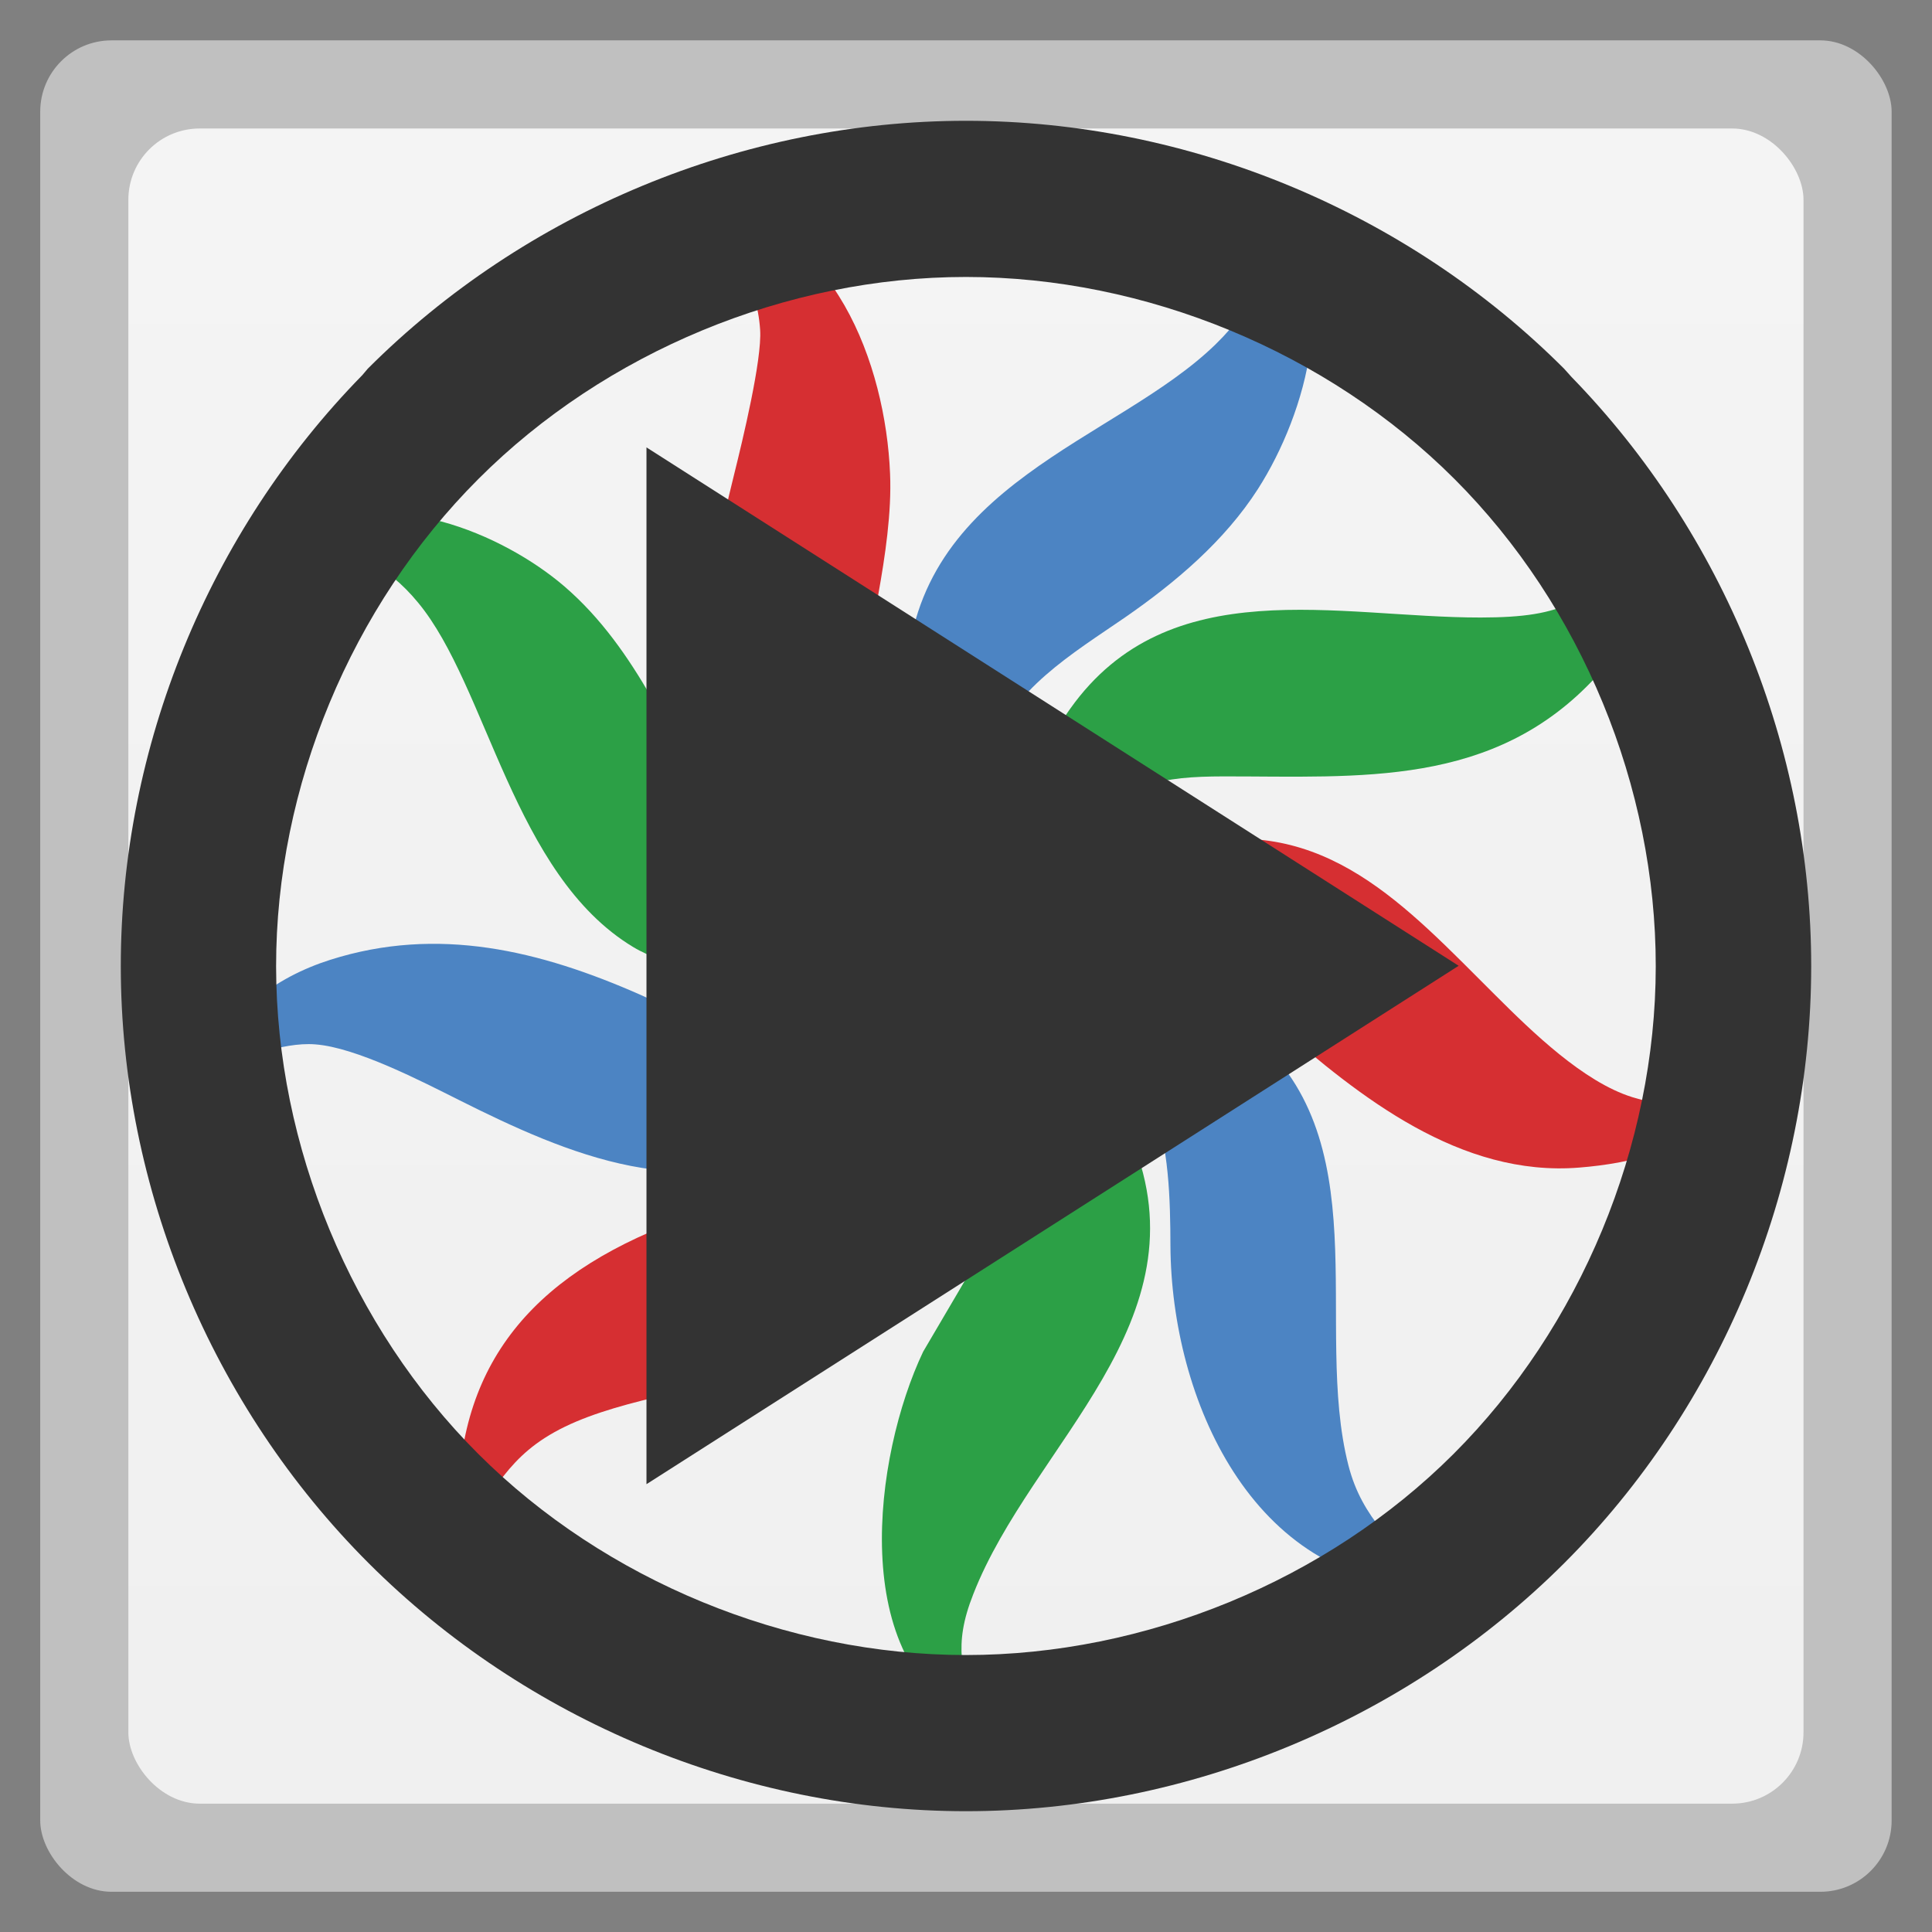 <svg width="48" xmlns="http://www.w3.org/2000/svg" viewBox="0 0 13.547 13.547" height="48" xmlns:xlink="http://www.w3.org/1999/xlink">
<rect x="0" y="0" width="13.547" height="13.547" fill="#808080" stroke="none"/>
<defs>
<linearGradient id="linearGradient4460">
<stop offset="0" style="stop-color:#f0f0f0"/>
<stop offset="1" style="stop-color:#f4f4f4"/>
</linearGradient>
<linearGradient gradientTransform="matrix(1.095 0 0 1.095 -133.002 -9.569)" xlink:href="#linearGradient4460" id="linearGradient4500" y1="279.096" y2="268.33" gradientUnits="userSpaceOnUse" x2="0"/>
</defs>
<g style="fill-rule:evenodd" transform="translate(0 -283.453)">
<rect width="12.982" x=".282" y="283.736" rx="0.5" height="12.982" style="opacity:.5;fill:#fff"/>
<rect width="11.746" x=".9" y="284.354" rx="0.5" height="11.746" style="fill:url(#linearGradient4500)"/>
</g>
<path style="fill:#d62f32" d="M 6.241,3.321 C 6.253,3.592 6.206,3.904 6.158,4.171 6.102,4.479 5.981,4.929 6.027,5.232 6.1,5.733 6.446,5.939 6.721,6.294 6.438,6.27 6.236,6.215 5.978,6.093 5.79,6.003 5.604,5.898 5.452,5.753 4.761,5.095 4.944,4.146 5.149,3.321 5.205,3.095 5.344,2.523 5.33,2.313 5.308,1.98 5.136,1.737 4.97,1.464 5.843,1.557 6.21,2.557 6.241,3.321 z"/>
<path style="fill:#4c84c3" d="M 8.821,3.428 C 8.587,3.793 8.243,4.084 7.889,4.329 7.516,4.586 7.097,4.831 6.936,5.285 c -0.098,0.29 -0.055,0.608 0,0.902 C 6.657,6.028 6.523,5.691 6.443,5.391 6.4,5.229 6.348,4.92 6.355,4.755 6.418,3.387 7.825,3.095 8.524,2.414 8.811,2.134 8.917,1.857 8.95,1.464 9.417,1.994 9.161,2.896 8.821,3.428 z"/>
<g style="fill:#2ca046">
<path d="M 3.959,4.113 C 4.985,4.997 4.924,6.713 6.456,6.453 6.13,6.96 4.911,6.925 4.439,6.64 3.598,6.132 3.418,4.813 2.932,4.226 2.705,3.95 2.473,3.869 2.157,3.746 2.698,3.396 3.522,3.737 3.959,4.113 z"/>
<path d="M 11.192,4.745 C 10.473,5.525 9.535,5.443 8.579,5.444 8.146,5.445 7.897,5.49 7.58,5.821 7.42,5.988 7.334,6.214 7.146,6.347 c 0,-0.335 0.008,-0.521 0.108,-0.849 C 7.314,5.303 7.387,5.133 7.506,4.967 8.197,3.999 9.38,4.331 10.383,4.33 c 0.601,-0.001 0.738,-0.111 1.168,-0.531 0.108,0.326 -0.144,0.714 -0.359,0.946 z"/>
</g>
<path style="fill:#d62f32" d="m 7.677,6.181 c 0.207,-0.121 0.402,-0.206 0.637,-0.258 0.979,-0.215 1.544,0.432 2.176,1.06 0.251,0.25 0.612,0.603 0.955,0.71 0.232,0.072 0.402,0.059 0.637,0.033 C 11.889,8.061 11.436,8.158 11.073,8.187 10.24,8.254 9.534,7.693 8.95,7.181 8.729,6.986 8.542,6.777 8.26,6.664 7.821,6.487 7.506,6.66 7.093,6.771 7.247,6.485 7.395,6.345 7.677,6.181 z"/>
<g style="fill:#4c84c3">
<path d="M 2.316,6.73 C 3.072,6.49 3.787,6.665 4.492,6.976 4.782,7.105 5.07,7.272 5.394,7.291 5.83,7.316 6.132,6.971 6.509,6.824 6.405,7.12 6.308,7.319 6.11,7.567 5.977,7.735 5.839,7.856 5.66,7.971 4.866,8.483 3.97,8.09 3.218,7.713 2.956,7.582 2.498,7.344 2.21,7.323 1.976,7.305 1.683,7.428 1.467,7.514 1.567,7.11 1.932,6.852 2.316,6.73 z"/>
<path d="m 7.57,6.824 c 0.258,0.003 0.447,0.036 0.69,0.131 0.157,0.062 0.346,0.157 0.478,0.262 0.948,0.753 0.465,2.073 0.717,3.058 0.098,0.384 0.339,0.545 0.557,0.849 C 8.782,11.096 8.213,9.811 8.207,8.735 8.206,8.416 8.198,8.025 8.076,7.727 7.979,7.491 7.776,7.271 7.57,7.124 7.41,7.009 7.268,6.988 7.146,6.824 c 0,0 0.425,0 0.425,0 z"/>
</g>
<path style="fill:#d62f32" d="M 6.88,7.886 C 6.878,8.11 6.859,8.255 6.788,8.47 6.362,9.755 4.8,9.598 3.961,10.004 3.542,10.208 3.488,10.463 3.218,10.752 3.154,9.669 3.645,9.006 4.651,8.6 5.457,8.274 6.24,8.383 6.592,7.408 6.652,7.239 6.66,7.159 6.668,6.984 6.91,7.243 6.884,7.552 6.88,7.886 z"/>
<path style="fill:#2ca046" d="M 7.607,7.461 C 7.733,7.612 7.863,7.811 7.937,7.992 8.458,9.267 7.237,10.124 6.825,11.177 c -0.148,0.373 -0.067,0.532 0,0.902 -0.888,-0.425 -0.699,-1.871 -0.352,-2.601 0,0 0.312,-0.531 0.312,-0.531 C 6.953,8.676 7.179,8.366 7.225,8.045 7.281,7.662 7.051,7.306 6.88,6.984 7.203,7.049 7.396,7.212 7.607,7.461 z"/>
<g style="fill:#333">
<path style="line-height:normal;color:#000" d="m 6.773,0.847 c -1.559,0 -3.092,0.636 -4.194,1.738 l -0.039,0.046 C 1.464,3.73 0.846,5.238 0.847,6.777 0.848,8.334 1.484,9.861 2.586,10.962 3.688,12.062 5.215,12.7 6.773,12.7 c 1.558,0 3.092,-0.638 4.194,-1.738 1.102,-1.101 1.732,-2.628 1.733,-4.185 0.001,-1.532 -0.612,-3.035 -1.68,-4.133 l -0.053,-0.059 C 9.865,1.483 8.333,0.847 6.773,0.847 z m 0,1.095 c 1.26,0 2.535,0.526 3.426,1.417 0.891,0.891 1.412,2.158 1.411,3.418 -8.61e-4,1.258 -0.527,2.528 -1.418,3.418 -0.89,0.889 -2.161,1.41 -3.419,1.41 -1.259,0 -2.529,-0.521 -3.419,-1.41 C 2.463,9.305 1.937,8.035 1.936,6.777 1.935,5.517 2.463,4.25 3.354,3.359 4.244,2.468 5.513,1.942 6.773,1.942 z"/>
<path d="m 4.533,10.407 0,-7.27 5.695,3.635 z"/>
</g>
</svg>
